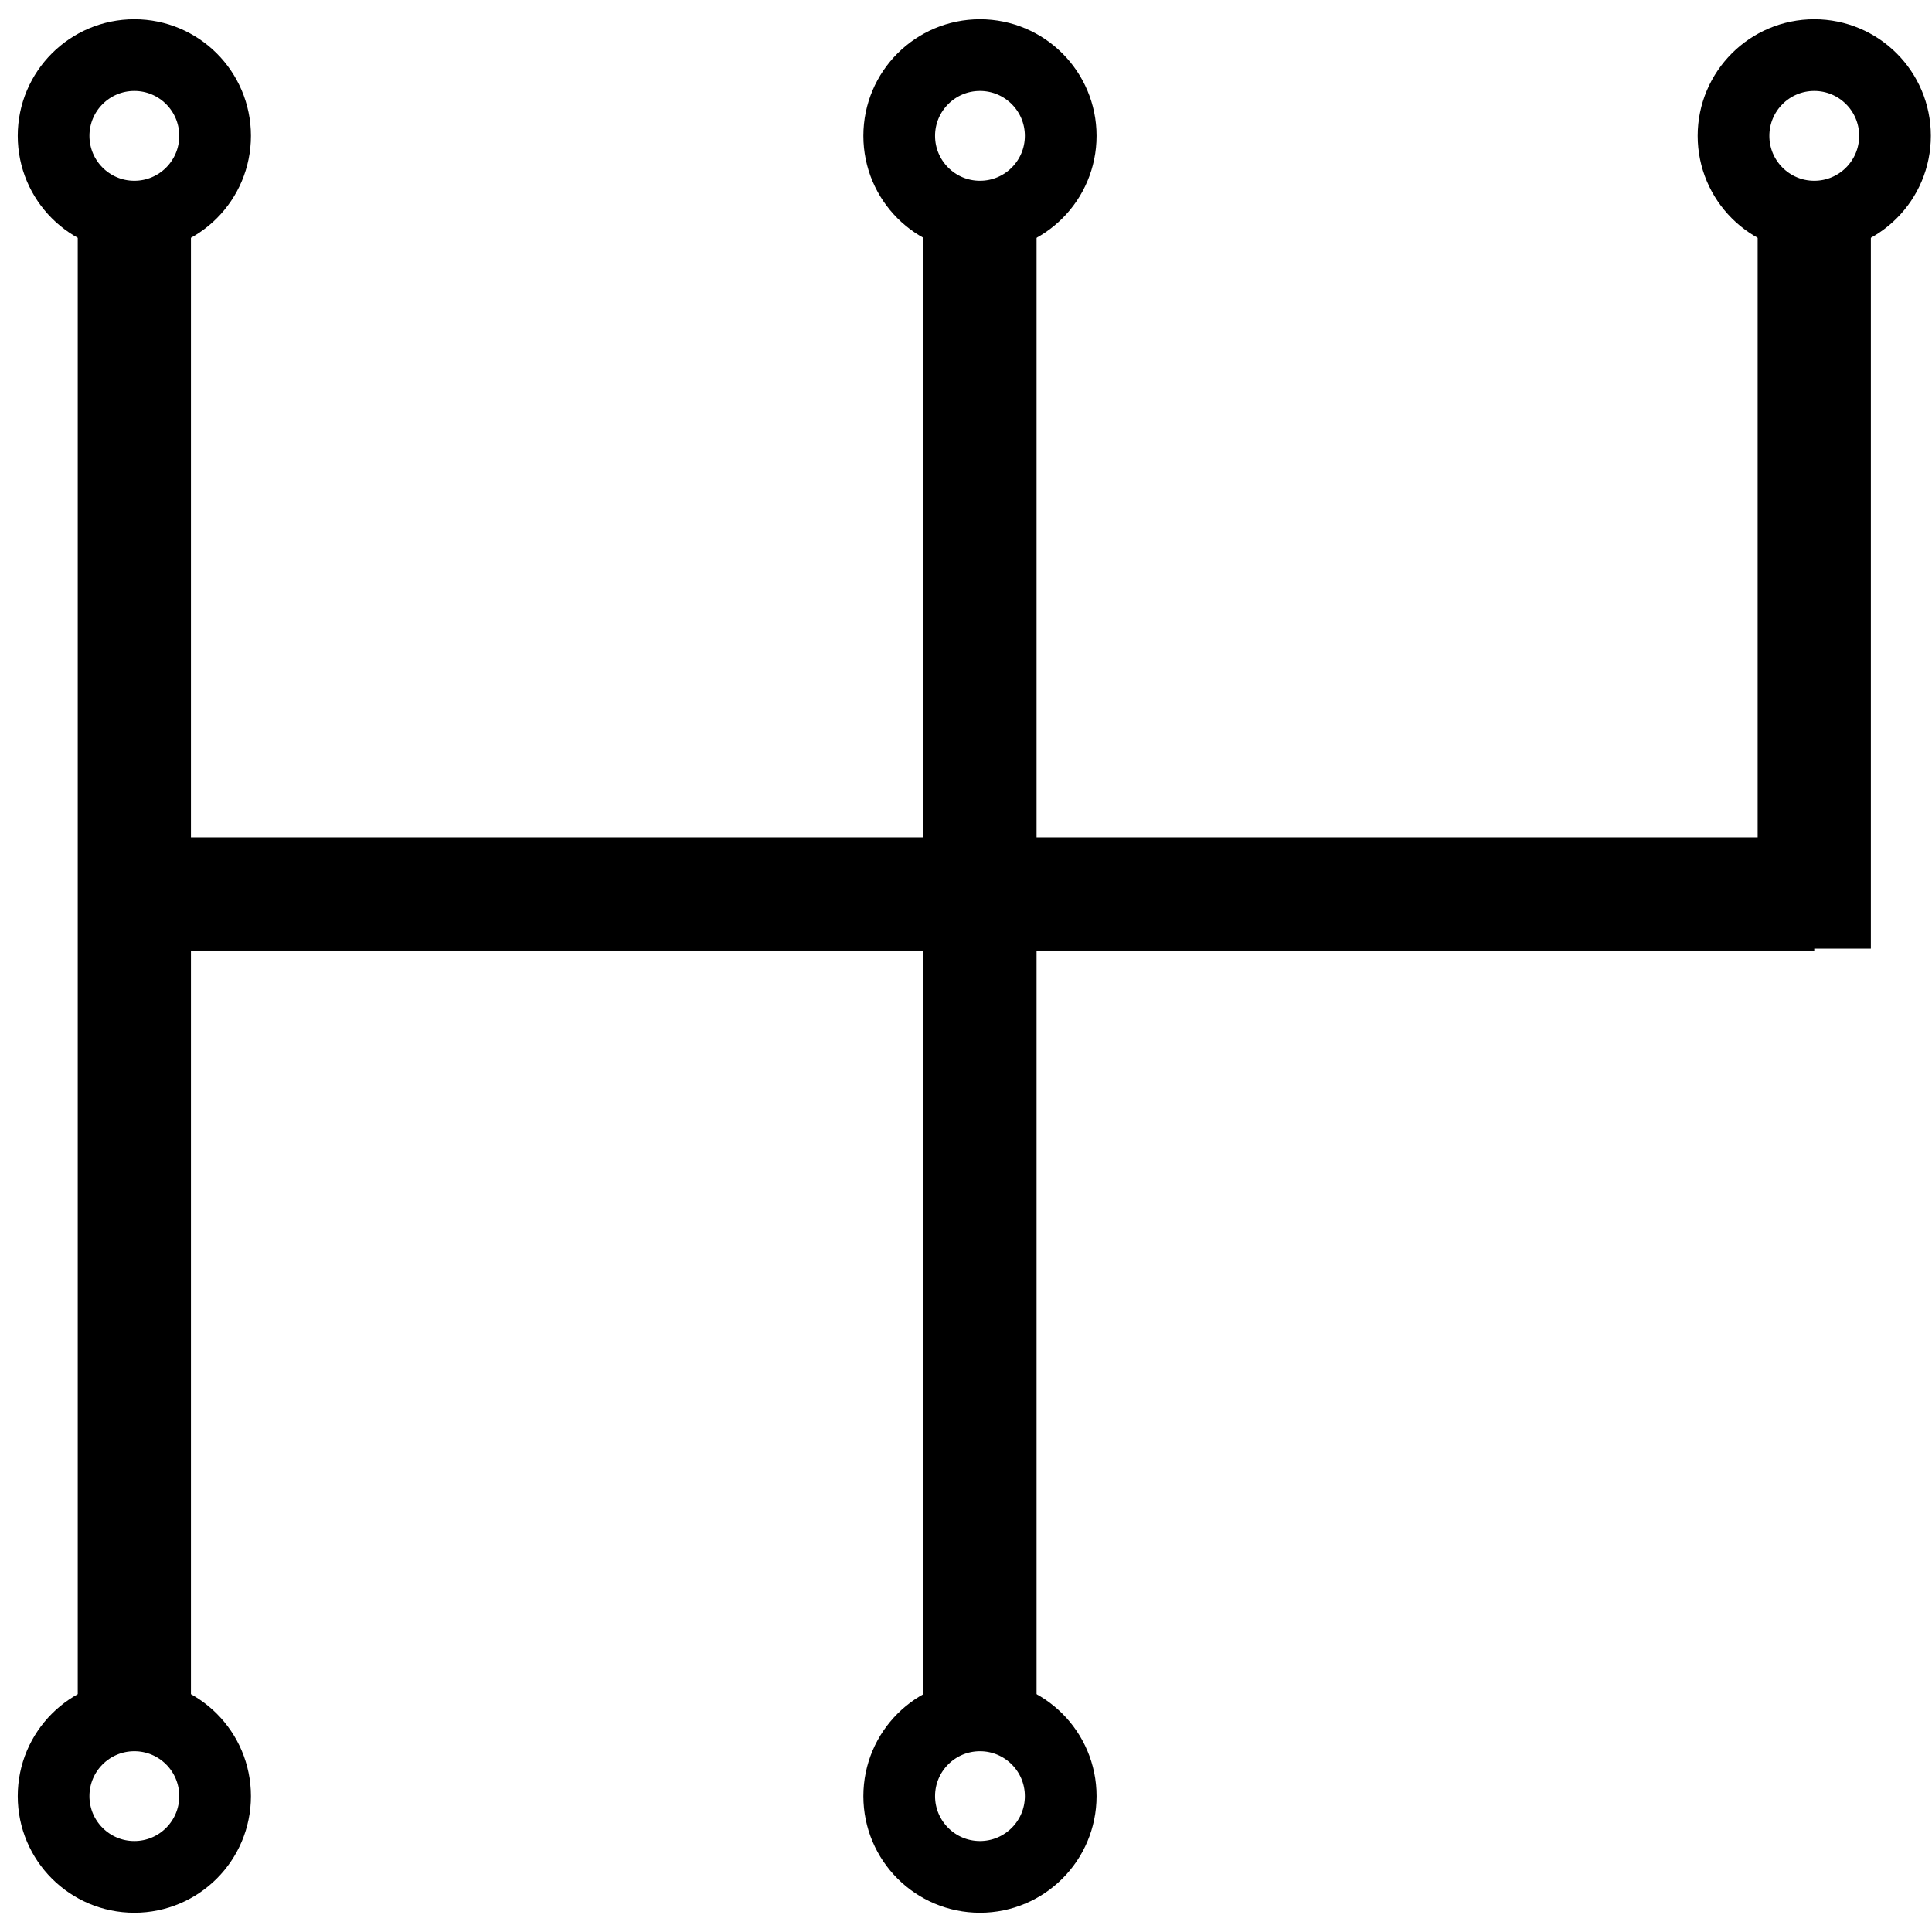 <?xml version="1.0" encoding="utf-8"?>
<!-- Generator: Adobe Illustrator 24.1.0, SVG Export Plug-In . SVG Version: 6.00 Build 0)  -->
<svg version="1.1" id="Capa_1" xmlns="http://www.w3.org/2000/svg" xmlns:xlink="http://www.w3.org/1999/xlink" x="0px" y="0px"
	 viewBox="0 0 512 512" style="enable-background:new 0 0 512 512;" xml:space="preserve">
<style type="text/css">
	.st0{fill:none;stroke:#000000;stroke-width:30;stroke-miterlimit:10;}
	.st1{fill:none;stroke:#000000;stroke-width:19;stroke-miterlimit:10;}
</style>
<line class="st0" x1="38.7" y1="236.9" x2="480.8" y2="236.9"/>
<ellipse class="st1" cx="35.6" cy="36" rx="21.4" ry="21.4"/>
<ellipse class="st1" cx="259.7" cy="36" rx="21.4" ry="21.4"/>
<ellipse class="st1" cx="480.8" cy="36" rx="21.4" ry="21.4"/>
<line class="st0" x1="259.7" y1="60.5" x2="259.7" y2="454.6"/>
<line class="st0" x1="480.8" y1="60.5" x2="480.8" y2="251.4"/>
<line class="st0" x1="35.6" y1="60.5" x2="35.6" y2="454.6"/>
<ellipse class="st1" cx="35.6" cy="476" rx="21.4" ry="21.4"/>
<ellipse class="st1" cx="259.7" cy="476" rx="21.4" ry="21.4"/>
</svg>

